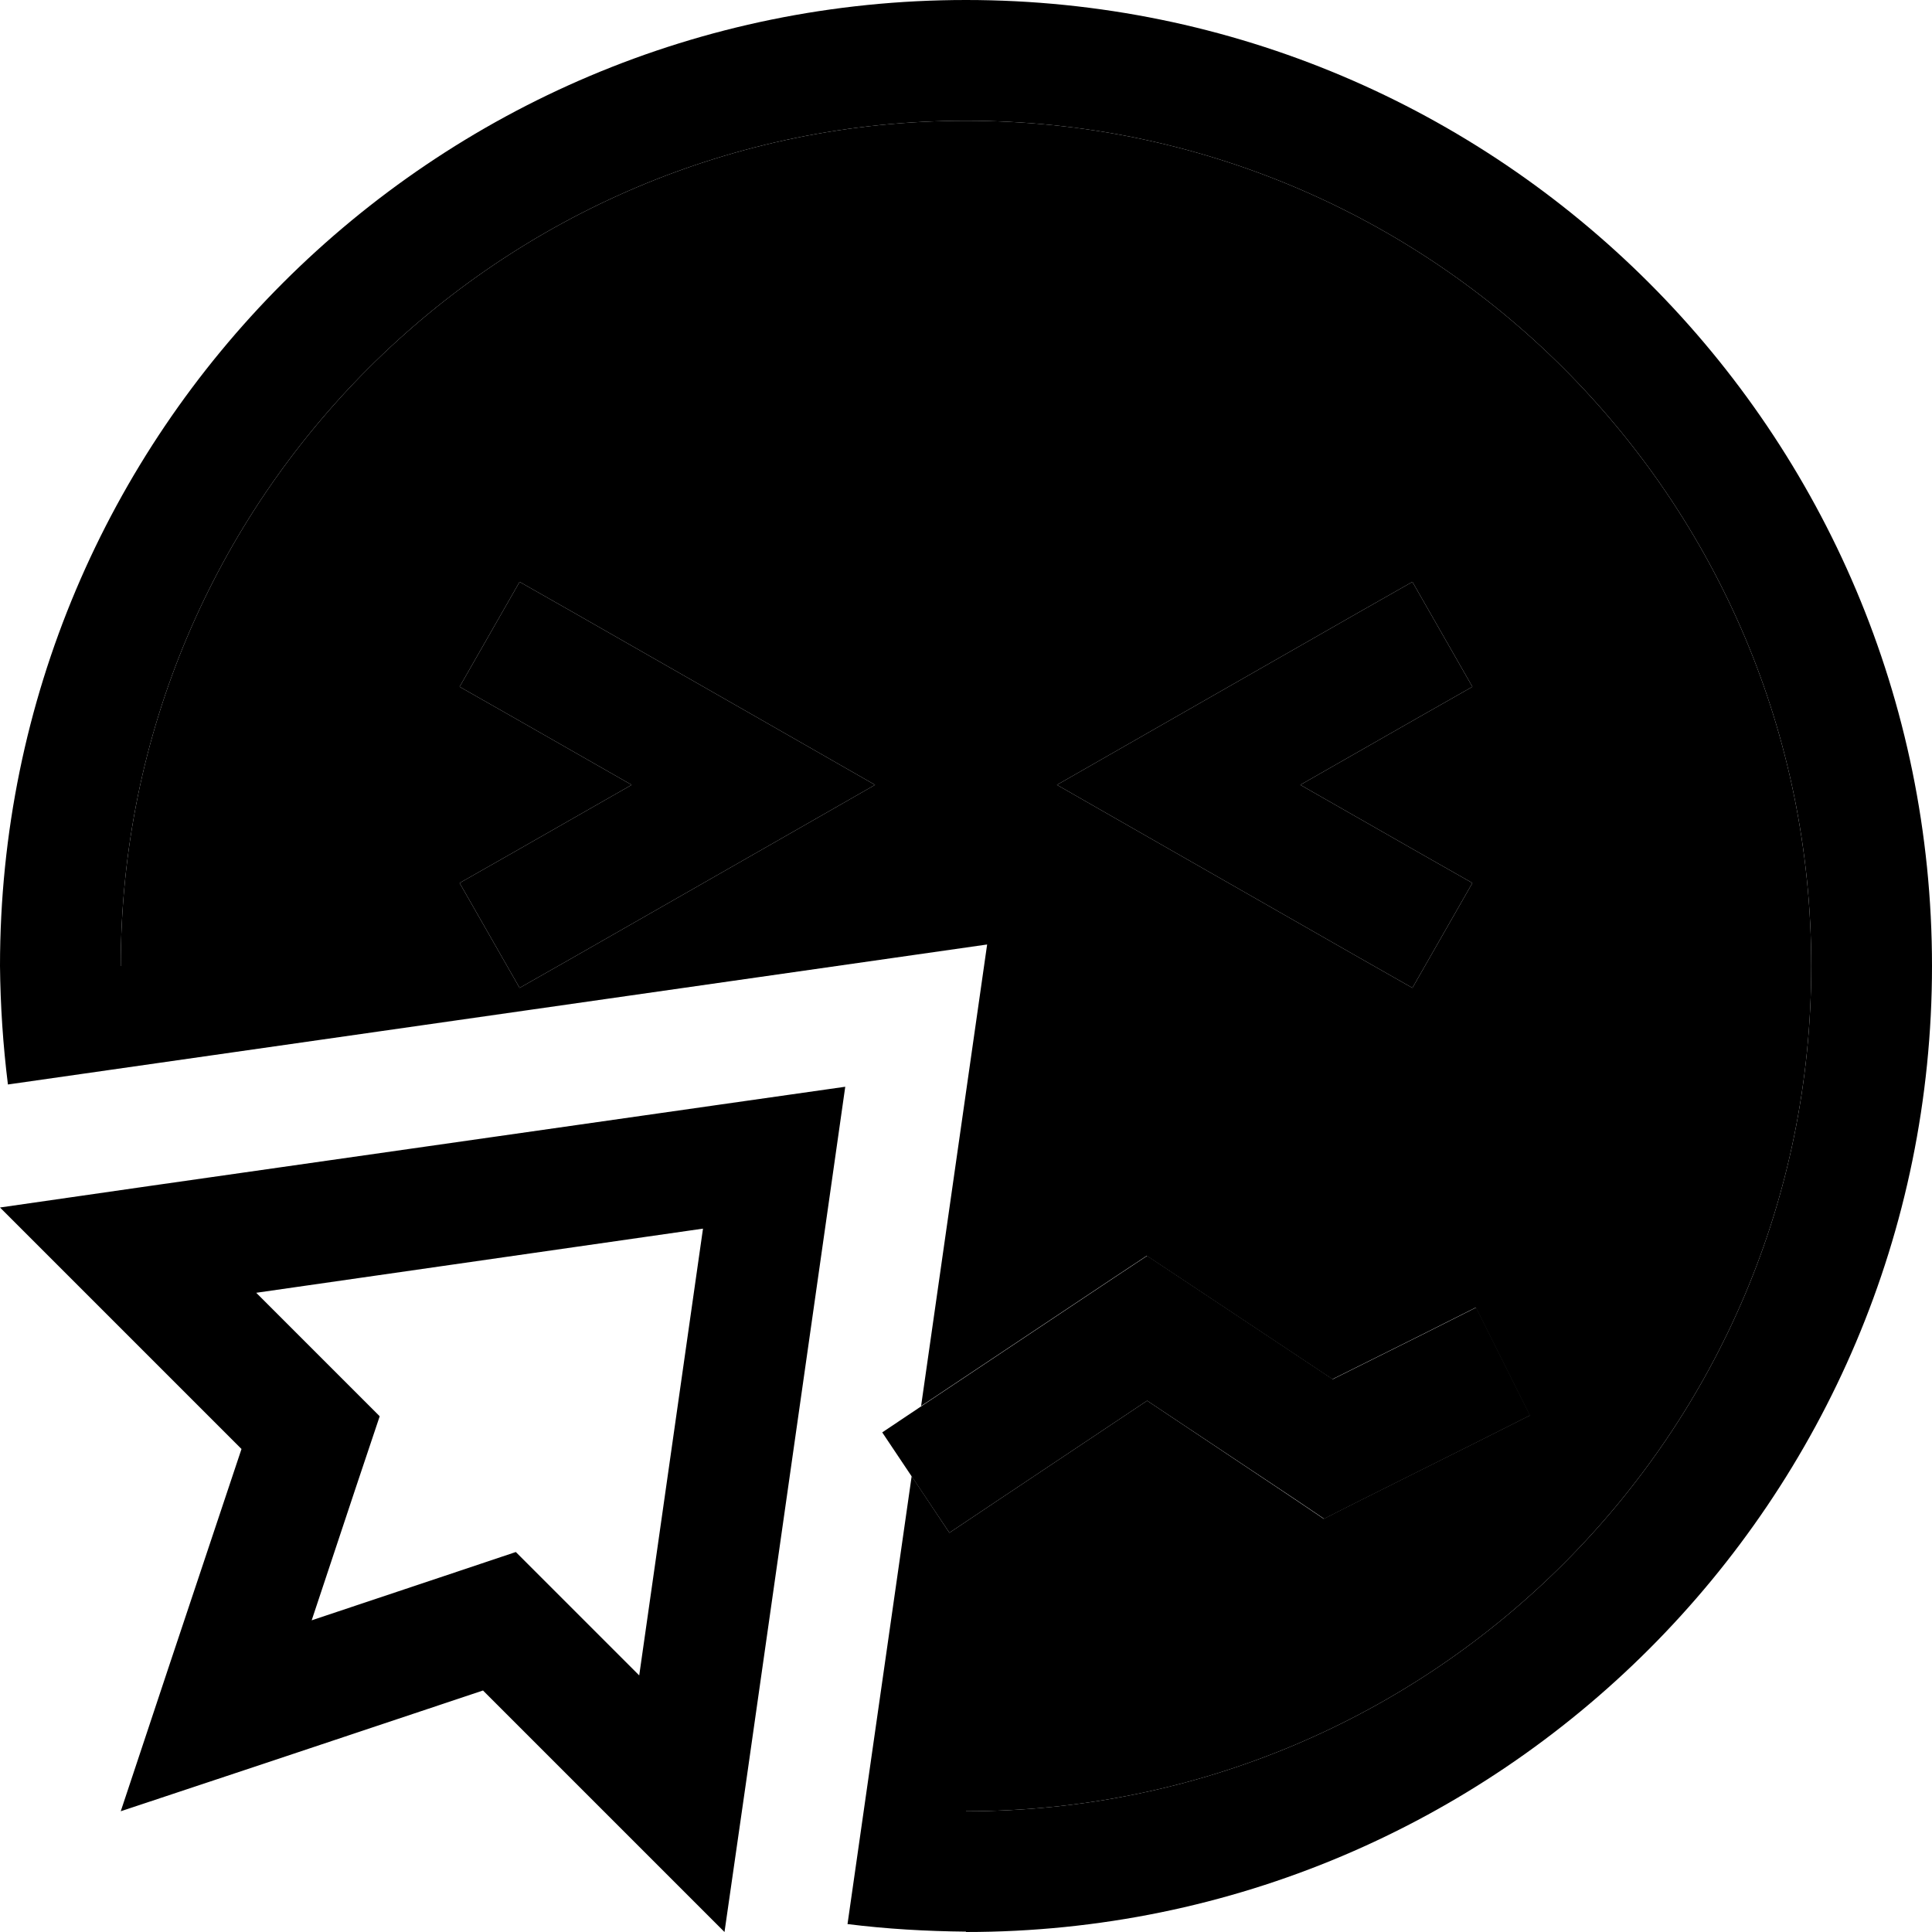 <svg xmlns="http://www.w3.org/2000/svg" viewBox="0 0 512 512"><path class="pr-icon-duotone-secondary" d="M0 256l32 0C32 132.3 132.3 32 256 32s224 100.3 224 224s-100.3 224-224 224l0 31.9c-10.5-.1-21-.7-31.4-2l17-118.7 10 15 13.3-8.9L304 371.2l39.1 26.1 7.7 5.2 8.3-4.2 32-16 14.3-7.2-14.3-28.6-14.3 7.2-23.7 11.8-40.3-26.8-8.9-5.9-8.9 5.9-48 32-2.9 1.9 17.5-122.3L2.1 287.4C.8 277 .1 266.4 0 256zm121.8-74l13.9 7.9L167.4 208l-31.7 18.1L121.8 234l15.9 27.8 13.9-7.9 56-32L231.9 208l-24.3-13.9-56-32-13.9-7.9L121.8 182zm158.3 26l24.3 13.9 56 32 13.9 7.9L390.2 234l-13.9-7.9L344.6 208l31.7-18.1 13.9-7.9-15.9-27.8-13.9 7.9-56 32L280.1 208z"/><path class="pr-icon-duotone-primary" d="M256 32C132.3 32 32 132.3 32 256L0 256C0 114.6 114.6 0 256 0S512 114.6 512 256s-114.6 256-256 256l0-32c123.7 0 224-100.3 224-224S379.7 32 256 32zM100.6 375.4l-6.3 18.8L82.6 429.4l35.3-11.8 18.8-6.3 14 14 18.7 18.7 16.9-118.4L67.9 342.6l18.7 18.7 14 14zM28.3 348.3L0 320l39.6-5.7L191 292.7l33-4.7-4.7 33L197.7 472.4 192 512l-28.3-28.3L128 448 69.9 467.4 32 480l12.6-37.9L64 384 28.3 348.3zm284.6-9.6l40.3 26.8 23.7-11.8 14.3-7.2 14.3 28.6-14.3 7.2-32 16-8.3 4.2-7.7-5.2L304 371.2l-39.1 26.1-13.3 8.9-17.8-26.6 13.3-8.9 48-32 8.9-5.9 8.9 5.9zM121.8 182l15.9-27.8 13.9 7.9 56 32L231.9 208l-24.3 13.9-56 32-13.9 7.9L121.8 234l13.9-7.9L167.4 208l-31.7-18.1L121.8 182zm254.5 7.9L344.6 208l31.7 18.1 13.9 7.9-15.9 27.8-13.9-7.9-56-32L280.1 208l24.3-13.9 56-32 13.9-7.9L390.2 182l-13.9 7.9z"/></svg>